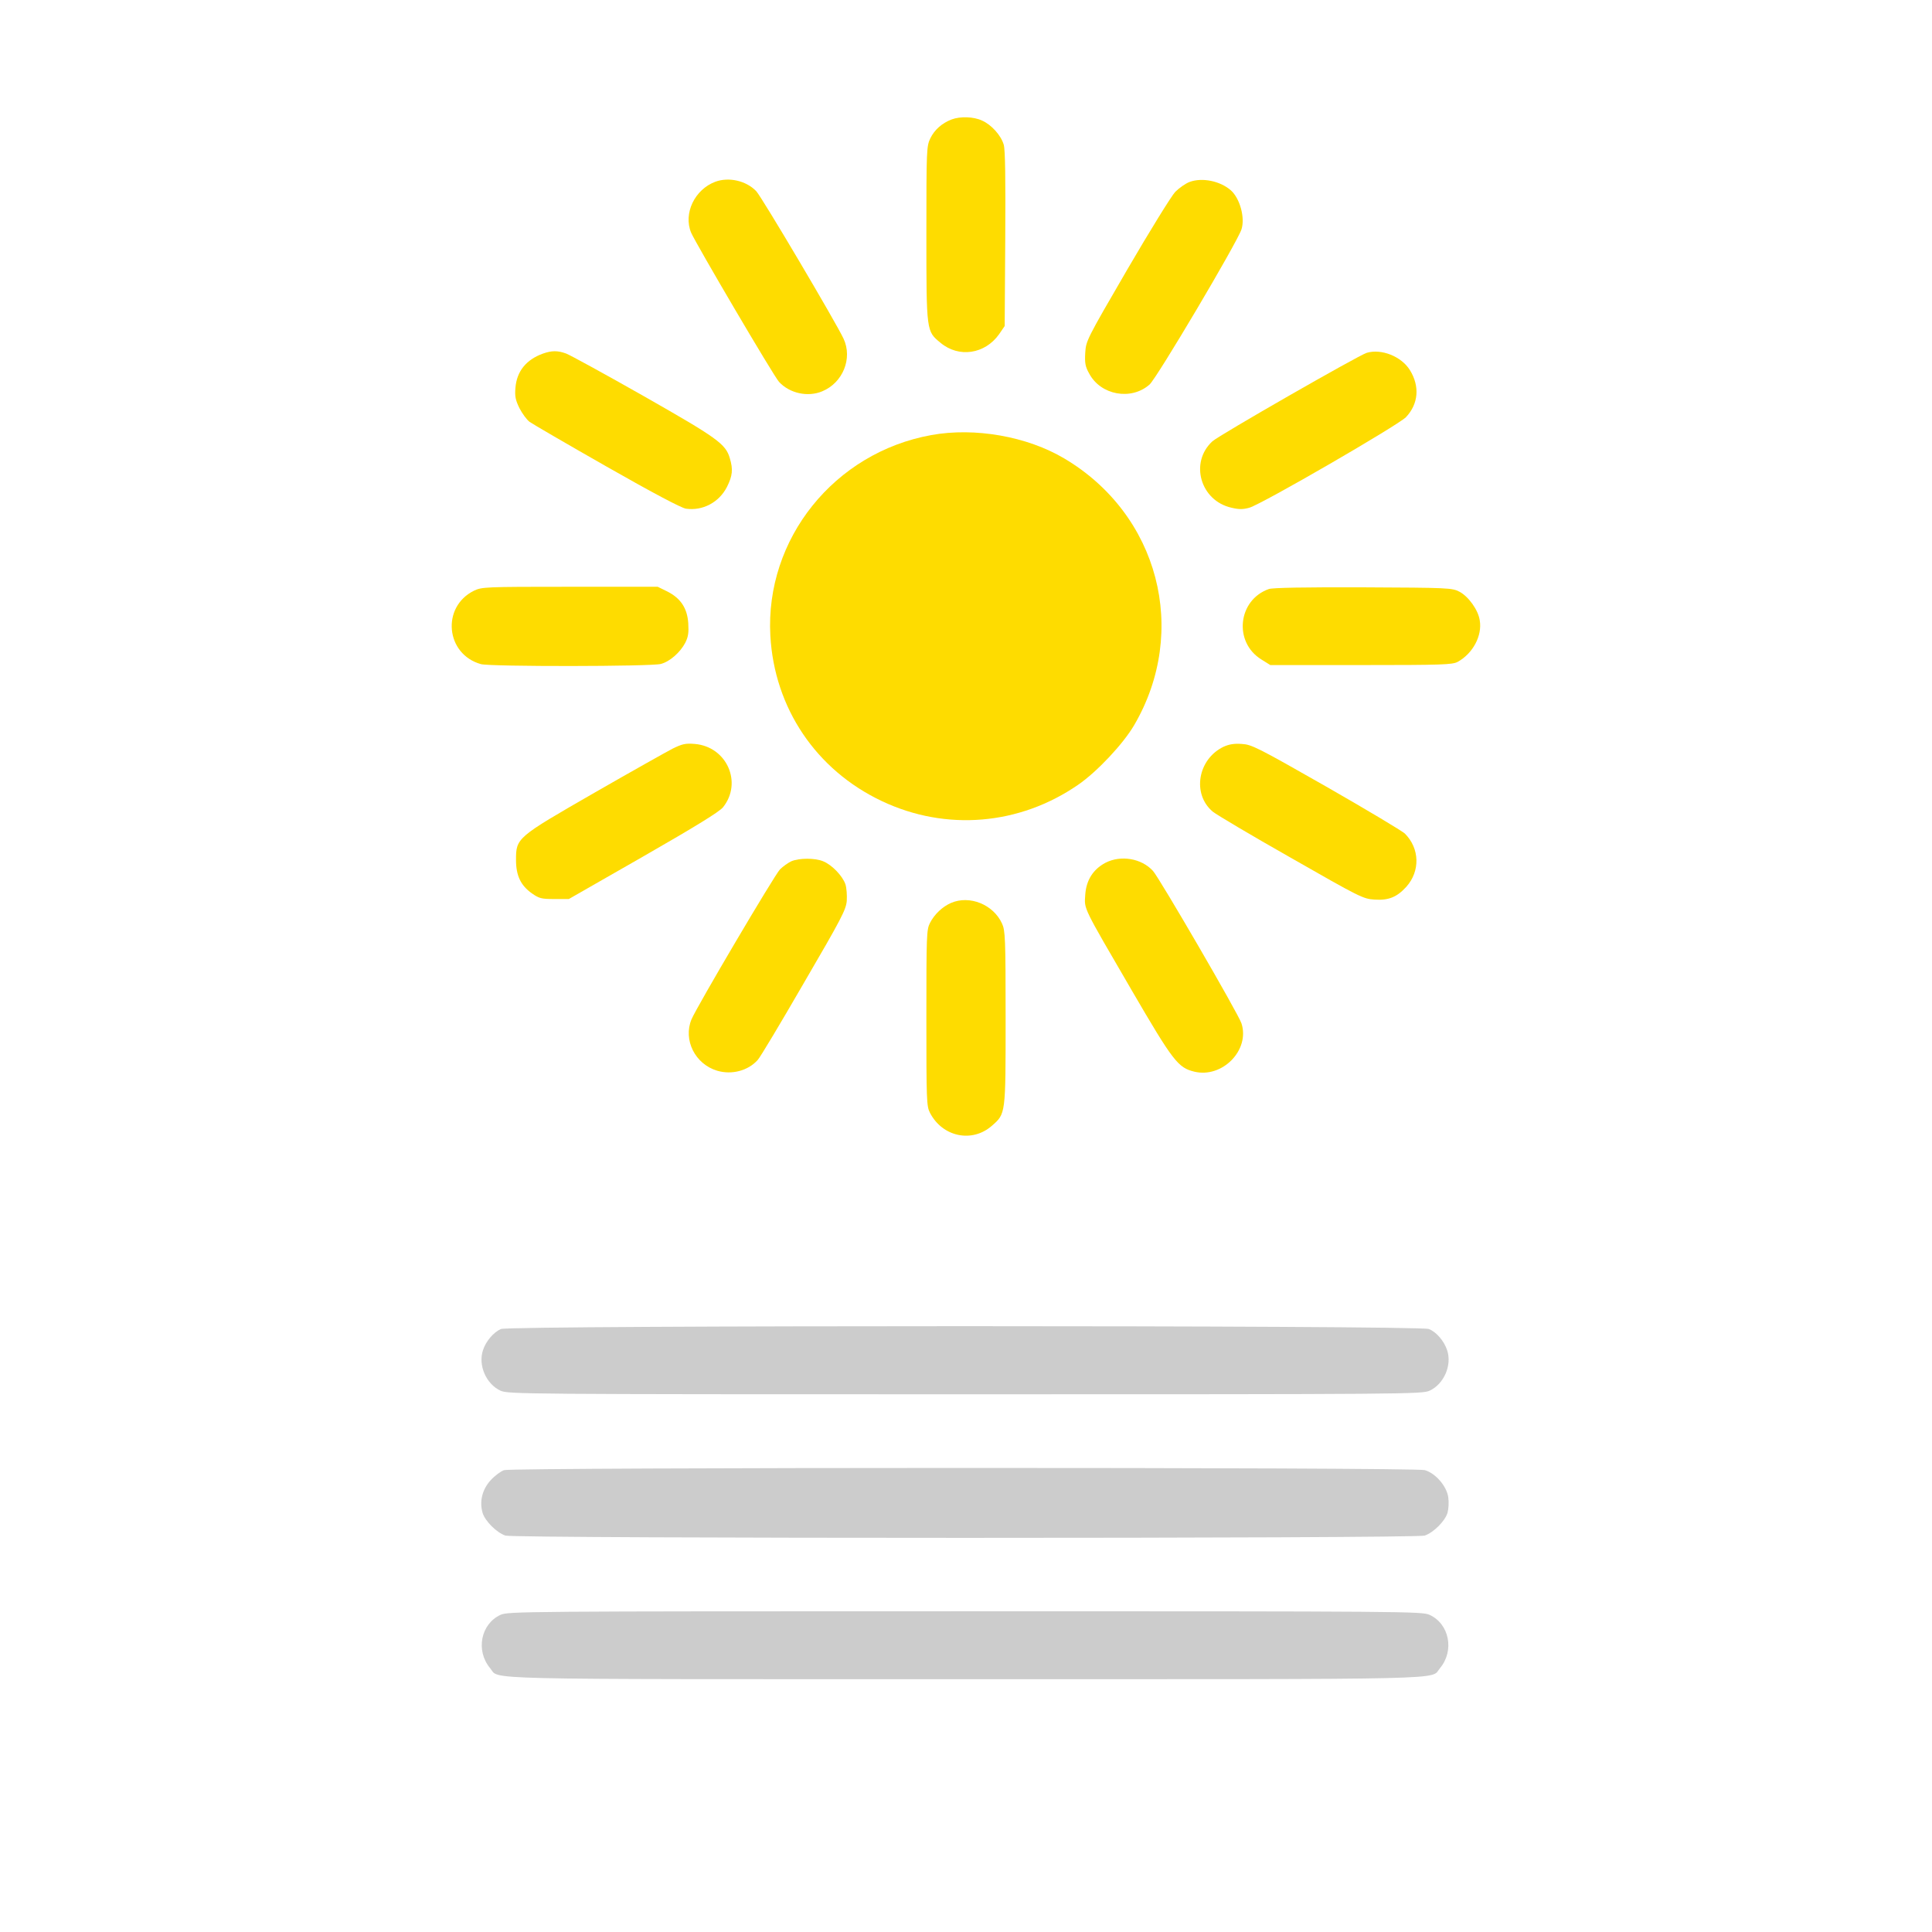 <?xml version="1.0" encoding="UTF-8" standalone="no"?>
<svg xmlns:dc="http://purl.org/dc/elements/1.1/" xmlns:cc="http://creativecommons.org/ns#" xmlns:rdf="http://www.w3.org/1999/02/22-rdf-syntax-ns#" xmlns:svg="http://www.w3.org/2000/svg" xmlns="http://www.w3.org/2000/svg" xmlns:sodipodi="http://sodipodi.sourceforge.net/DTD/sodipodi-0.dtd" xmlns:inkscape="http://www.inkscape.org/namespaces/inkscape" version="1.0" width="1024pt" height="1024pt" viewBox="0 0 1024 1024" preserveAspectRatio="xMidYMid meet" id="svg2" inkscape:version="0.48.5 r10040" sodipodi:docname="1999979.svg">
  <defs id="defs42" />
  <sodipodi:namedview pagecolor="#ffffff" bordercolor="#666666" borderopacity="1" objecttolerance="10" gridtolerance="10" guidetolerance="10" inkscape:pageopacity="0" inkscape:pageshadow="2" inkscape:window-width="902" inkscape:window-height="605" id="namedview40" showgrid="false" inkscape:zoom="0.184375" inkscape:cx="640" inkscape:cy="640" inkscape:window-x="1459" inkscape:window-y="129" inkscape:window-maximized="0" inkscape:current-layer="svg2" />
  <path style="fill:#fedc00;stroke:none;fill-opacity:1" inkscape:connector-curvature="0" id="path8" d="m 504.4,63.3 c -5.2,2 -9.1,5.5 -11.3,10 -2,4.2 -2.1,5.7 -2.1,50.8 0,52.1 0,51.4 7.5,57.6 9.7,8.1 23.5,6 31,-4.5 l 3,-4.4 0.3,-46.1 C 533,95 532.8,79.3 532,76.7 530.6,71.8 525.5,66.1 520.5,63.9 516,61.8 509,61.6 504.4,63.3 z" />
  <path style="fill:#fedc00;stroke:none;fill-opacity:1" inkscape:connector-curvature="0" id="path10" d="m 379.2,96.3 c -11,4.1 -17.1,16.8 -12.9,27 2.5,5.8 43.8,76.1 46.6,79.1 5.6,6.1 15.3,8.2 22.9,5 10.9,-4.5 16.2,-17.4 11.3,-27.9 -3.9,-8.4 -43.4,-75.2 -46.3,-78.2 -5.3,-5.5 -14.4,-7.6 -21.6,-5 z" />
  <path style="fill:#fedc00;stroke:none;fill-opacity:1" inkscape:connector-curvature="0" id="path12" d="m 630.6,96.4 c -2.2,0.8 -5.6,3.2 -7.7,5.3 -2,2.1 -13.5,20.7 -25.5,41.3 -21.5,37 -21.8,37.6 -22.2,44 -0.3,5.4 0,7.3 2.1,11 6.1,11.5 22.3,14.4 32,5.8 3.9,-3.5 46.4,-75.2 48.7,-82.2 2,-6.2 -0.8,-16.4 -5.6,-20.7 -5.7,-5 -15.2,-6.9 -21.8,-4.5 z" />
  <path style="fill:#fedc00;stroke:none;fill-opacity:1" inkscape:connector-curvature="0" id="path14" d="m 287.8,187.4 c -8.9,3.2 -13.9,9.4 -14.6,18.1 -0.4,4.5 0,6.5 2.1,10.8 1.5,2.9 3.9,6.2 5.4,7.3 1.5,1.1 19.9,11.8 40.8,23.7 25.1,14.3 39.4,21.8 42,22.3 8.9,1.3 17.6,-3.3 21.8,-11.5 3,-6 3.3,-9.3 1.5,-15.3 -2.2,-7.5 -6.5,-10.6 -45.7,-32.9 -20.6,-11.7 -39.1,-21.8 -41,-22.5 -4.6,-1.7 -7.7,-1.6 -12.3,0 z" />
  <path style="fill:#fedc00;stroke:none;fill-opacity:1" inkscape:connector-curvature="0" id="path16" d="m 724.4,187 c -4.5,1.4 -78.3,43.7 -81.8,46.9 -12.2,11.2 -6.4,31.5 10.1,35.2 4.2,1 6.2,0.9 9.5,0 7,-2.1 78.8,-43.7 83,-48 6.6,-7 7.4,-16.3 2.1,-24.9 -4.5,-7.3 -15.1,-11.5 -22.9,-9.2 z" />
  <path style="fill:#fedc00;stroke:none;fill-opacity:1" inkscape:connector-curvature="0" id="path18" d="m 493.6,230.6 c -51.4,9.3 -88.1,55 -85.3,106.3 2.1,38.3 24.2,71.2 59.1,87.7 34,16.1 73,12.8 104.1,-8.7 10,-6.9 23.8,-21.6 29.6,-31.5 29.2,-49.9 13.1,-111.7 -37,-141.4 -19.7,-11.7 -47.4,-16.6 -70.5,-12.4 z" />
  <path style="fill:#fedc00;stroke:none;fill-opacity:1" inkscape:connector-curvature="0" id="path20" d="m 251.2,313.1 c -17.4,8.6 -15,33.7 3.7,38.9 5,1.4 90.4,1.3 95.4,-0.1 4.8,-1.3 10.2,-6.1 12.9,-11.2 1.6,-3.2 1.9,-5.4 1.6,-10.3 -0.5,-8 -4,-13.3 -11.1,-16.9 l -5.1,-2.5 -46.5,0 c -45.4,0 -46.7,0.1 -50.9,2.1 z" />
  <path style="fill:#fedc00;stroke:none;fill-opacity:1" inkscape:connector-curvature="0" id="path22" d="m 672.5,312.2 c -16.4,5.8 -18.8,28.1 -4,37.3 l 4.8,3 48.1,0 c 43.1,0 48.4,-0.2 51.2,-1.7 8,-4.4 13.1,-13.8 11.7,-22 -0.8,-5.5 -6,-12.7 -10.8,-15.2 -3.9,-2 -5.6,-2.1 -51,-2.3 -31.1,-0.1 -48,0.2 -50,0.9 z" />
  <path style="fill:#fedc00;stroke:none;fill-opacity:1" inkscape:connector-curvature="0" id="path24" d="m 356.5,396.8 c -3.3,1.7 -22,12.2 -41.5,23.4 -41.2,23.7 -41.5,23.9 -41.5,35.6 0,8.3 2.5,13.5 8.4,17.7 3.9,2.7 5,3 11.9,3 l 7.7,0 39.5,-22.6 c 27.9,-16 40.2,-23.6 42.2,-26 10.5,-13.1 2,-32.2 -15,-33.6 -4.9,-0.4 -6.6,0 -11.7,2.5 z" />
  <path style="fill:#fedc00;stroke:none;fill-opacity:1" inkscape:connector-curvature="0" id="path26" d="m 648.5,395.8 c -13.7,6.6 -16.8,25.1 -5.7,34.4 1.8,1.5 20.3,12.5 41.3,24.4 36.9,21.1 38.4,21.8 44.4,22.2 7.5,0.5 11.9,-1.3 16.9,-6.8 7.4,-8.3 7.1,-20.3 -0.8,-28.2 -1.5,-1.4 -20.2,-12.6 -41.7,-24.9 -36.5,-20.8 -39.5,-22.3 -44.8,-22.6 -4,-0.3 -6.7,0.2 -9.6,1.5 z" />
  <path style="fill:#fedc00;stroke:none;fill-opacity:1" inkscape:connector-curvature="0" id="path28" d="m 419.4,456.5 c -1.7,0.8 -4.4,2.7 -6,4.3 -2.9,3 -44,72.6 -46.9,79.5 -4.5,10.9 1.9,23.7 13.6,27.2 7.8,2.3 16.4,0 21.5,-5.7 1.2,-1.2 12.2,-19.6 24.4,-40.7 20,-34.3 22.4,-38.9 22.8,-43.6 0.2,-2.9 -0.1,-6.9 -0.7,-8.8 -1.5,-4.4 -7.1,-10.3 -11.8,-12.2 -4.3,-1.8 -12.7,-1.8 -16.9,0 z" />
  <path style="fill:#fedc00;stroke:none;fill-opacity:1" inkscape:connector-curvature="0" id="path30" d="m 585.9,457.3 c -6.6,3.5 -10.2,9.3 -10.7,17 -0.5,7.8 -1.6,5.5 24.7,50.7 21.9,37.6 24.5,40.9 33.1,43 14.9,3.6 29.6,-11.5 25,-25.6 -1.6,-5 -43.4,-76.9 -46.9,-80.8 -6.1,-6.7 -17.1,-8.5 -25.2,-4.3 z" />
  <path style="fill:#fedc00;stroke:none;fill-opacity:1" inkscape:connector-curvature="0" id="path32" d="m 504,478.6 c -4.5,2 -8.7,5.9 -11.1,10.6 -1.8,3.5 -1.9,6.4 -1.9,50.3 0,43.9 0.1,46.8 1.9,50.3 6.6,12.8 22.3,16.1 32.8,6.9 7.4,-6.5 7.3,-5.7 7.3,-57.2 0,-42.4 -0.2,-46.3 -1.9,-50 -4.6,-10.1 -17.2,-15.2 -27.1,-10.9 z" />
  <path style="fill:#cccccc;stroke:none;fill-opacity:1" inkscape:connector-curvature="0" id="path34" d="m 265.5,704.4 c -3.9,1.7 -8,6.5 -9.5,11.2 -2.7,8 1.7,18 9.3,21.5 4.1,1.8 10.6,1.9 246.2,1.9 235.6,0 242.1,-0.1 246.2,-1.9 7.6,-3.5 12,-13.5 9.3,-21.5 -1.6,-4.8 -5.6,-9.6 -9.7,-11.2 -4.8,-2 -487.2,-2 -491.8,0 z" />
  <path style="fill:#cccccc;stroke:none;fill-opacity:1" inkscape:connector-curvature="0" id="path36" d="m 267.2,779.2 c -1.8,0.6 -5,3 -7.1,5.3 -4.5,4.9 -6.1,11.3 -4.3,17.4 1.4,4.4 7.4,10.4 12.1,12 4.9,1.6 482.3,1.6 487.2,0 4.7,-1.6 10.7,-7.6 12.1,-12 0.6,-2.2 0.8,-5.7 0.4,-8.4 -0.9,-5.9 -6.7,-12.6 -12.4,-14.3 -5.3,-1.6 -483.1,-1.5 -488,0 z" />
  <path style="fill:#cccccc;stroke:none;fill-opacity:1" inkscape:connector-curvature="0" id="path38" d="m 265.3,855.9 c -10.5,4.8 -13.3,19 -5.5,28.3 5.3,6.2 -13.2,5.8 251.7,5.8 264.9,0 246.4,0.4 251.7,-5.8 7.8,-9.3 5,-23.5 -5.5,-28.3 -4.1,-1.8 -10.6,-1.9 -246.2,-1.9 -235.6,0 -242.1,0.1 -246.2,1.9 z" />
</svg>
